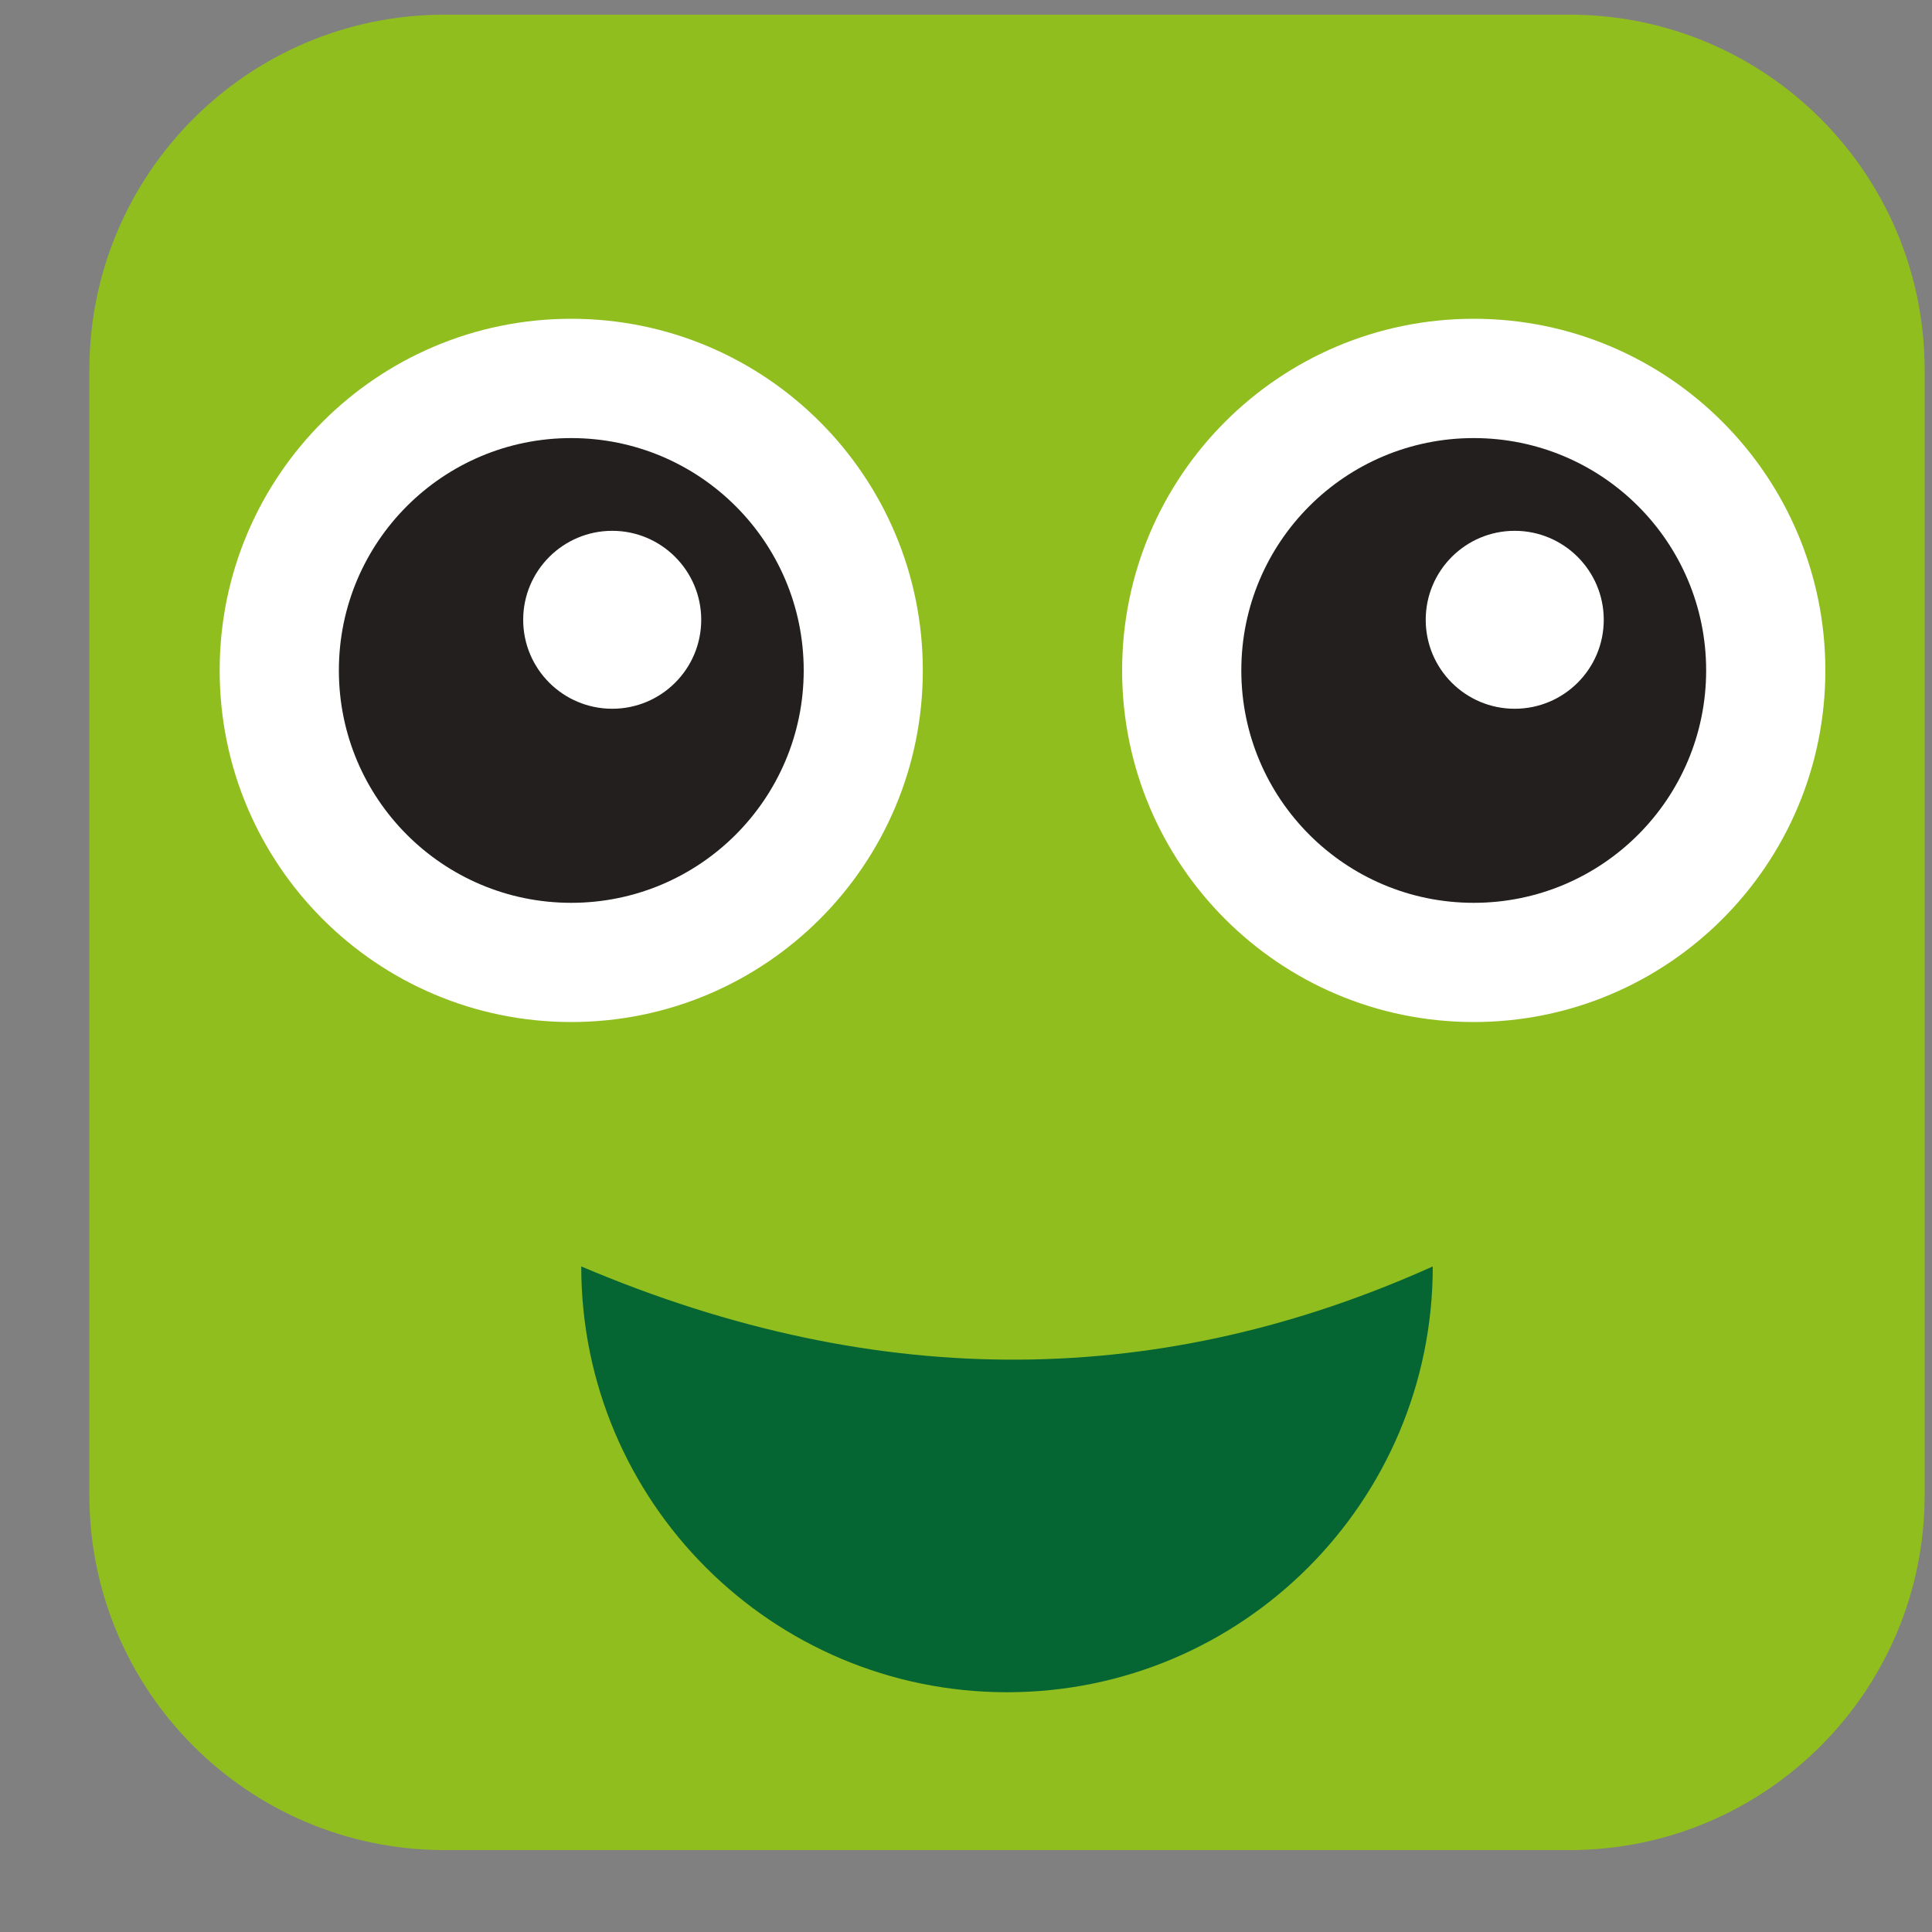 <?xml version="1.0" encoding="UTF-8" standalone="no"?>
<svg width="20px" height="20px" viewBox="0 0 20 20" version="1.1" xmlns="http://www.w3.org/2000/svg" xmlns:xlink="http://www.w3.org/1999/xlink" xmlns:sketch="http://www.bohemiancoding.com/sketch/ns">
    <rect x="0" y="0" width="20" height="20" fill="#808080" stroke="none"/>
    <!-- Generator: Sketch 3.2.2 (9983) - http://www.bohemiancoding.com/sketch -->
    <title>srickers-q</title>
    <desc>Created with Sketch.</desc>
    <defs></defs>
    <g id="Page-1" stroke="none" stroke-width="1" fill="none" fill-rule="evenodd" sketch:type="MSPage">
        <g id="-icons" sketch:type="MSArtboardGroup" transform="translate(-658, -667)">
            <g id="srickers-q" sketch:type="MSLayerGroup" transform="translate(658, 667)">
                <path d="M19.924,15.475 C19.924,17.505 18.278,19.152 16.247,19.152 L4.602,19.152 C2.571,19.152 0.925,17.505 0.925,15.475 L0.925,3.83 C0.925,1.798 2.571,0.152 4.602,0.152 L16.247,0.152 C18.278,0.152 19.924,1.798 19.924,3.83 L19.924,15.475" id="Fill-7" fill="#91BE1F" sketch:type="MSShapeGroup"></path>
                <path d="M18.896,6.94 C18.896,8.951 17.267,10.58 15.256,10.58 C13.246,10.58 11.616,8.951 11.616,6.94 C11.616,4.93 13.246,3.3 15.256,3.3 C17.267,3.3 18.896,4.93 18.896,6.94" id="Fill-8" fill="#FFFFFF" sketch:type="MSShapeGroup"></path>
                <path d="M17.662,6.94 C17.662,8.269 16.585,9.346 15.256,9.346 C13.927,9.346 12.85,8.269 12.85,6.94 C12.85,5.611 13.927,4.535 15.256,4.535 C16.585,4.535 17.662,5.611 17.662,6.94" id="Fill-9" fill="#231F1F" sketch:type="MSShapeGroup"></path>
                <path d="M16.602,6.416 C16.602,6.925 16.189,7.337 15.68,7.337 C15.171,7.337 14.759,6.925 14.759,6.416 C14.759,5.908 15.171,5.495 15.68,5.495 C16.189,5.495 16.602,5.908 16.602,6.416" id="Fill-10" fill="#FFFFFF" sketch:type="MSShapeGroup"></path>
                <path d="M9.553,6.94 C9.553,8.951 7.924,10.58 5.913,10.58 C3.904,10.58 2.274,8.951 2.274,6.94 C2.274,4.93 3.904,3.3 5.913,3.3 C7.924,3.3 9.553,4.93 9.553,6.94" id="Fill-11" fill="#FFFFFF" sketch:type="MSShapeGroup"></path>
                <path d="M8.32,6.94 C8.32,8.269 7.242,9.346 5.913,9.346 C4.585,9.346 3.508,8.269 3.508,6.94 C3.508,5.611 4.585,4.535 5.913,4.535 C7.242,4.535 8.32,5.611 8.32,6.94" id="Fill-12" fill="#231F1F" sketch:type="MSShapeGroup"></path>
                <path d="M7.259,6.416 C7.259,6.925 6.846,7.337 6.338,7.337 C5.829,7.337 5.416,6.925 5.416,6.416 C5.416,5.908 5.829,5.495 6.338,5.495 C6.846,5.495 7.259,5.908 7.259,6.416" id="Fill-13" fill="#FFFFFF" sketch:type="MSShapeGroup"></path>
                <path d="M10.425,17.518 C12.859,17.518 14.832,15.545 14.832,13.11 C12.07,14.354 9.143,14.439 6.017,13.11 C6.017,15.545 7.99,17.518 10.425,17.518" id="Fill-14" fill="#066633" sketch:type="MSShapeGroup"></path>
            </g>
        </g>
    </g>
</svg>